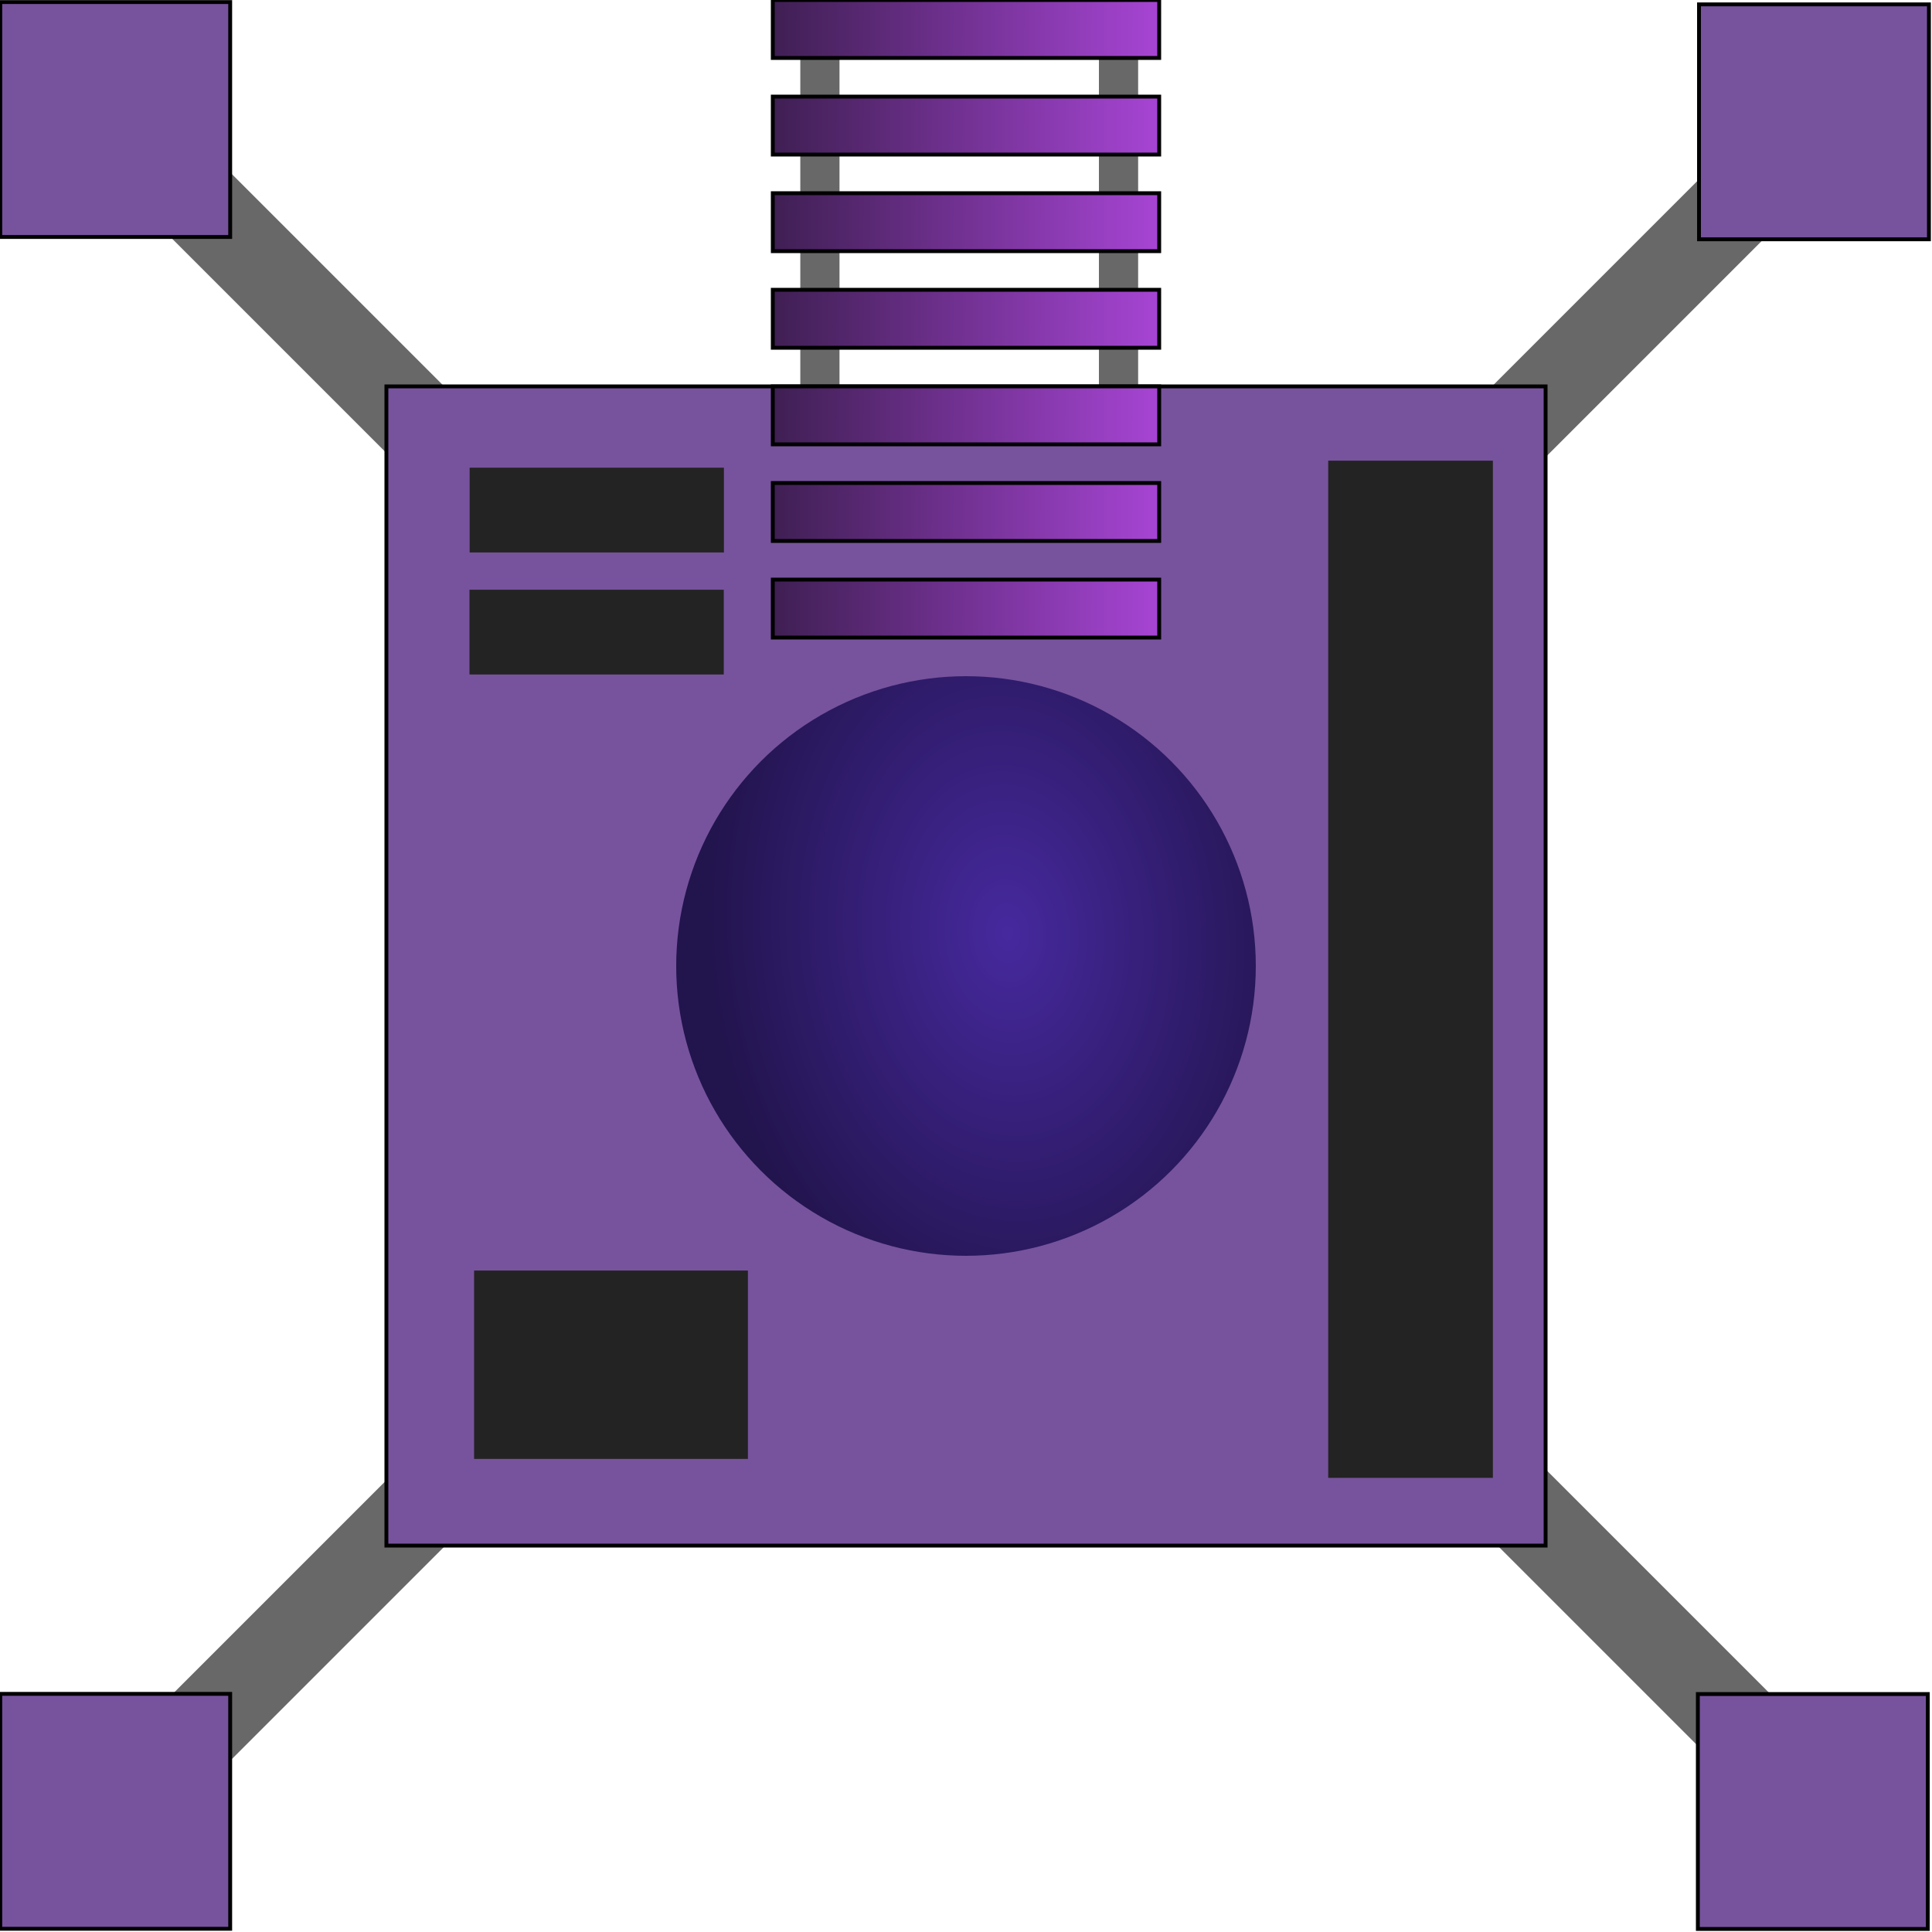 <?xml version="1.0" encoding="utf-8"?>
<svg viewBox="0 0 500 500" width="500" height="500" xmlns="http://www.w3.org/2000/svg">
  <defs>
    <radialGradient gradientUnits="userSpaceOnUse" cx="267.354" cy="234.037" r="103.929" id="gradient-0" gradientTransform="matrix(0.746, -0.056, 0.077, 1.036, 43.329, 14.09)">
      <stop offset="0" style="stop-color: rgba(70, 41, 158, 1)"/>
      <stop offset="1" style="stop-color: rgba(34, 20, 77, 1)"/>
    </radialGradient>
    <linearGradient gradientUnits="userSpaceOnUse" x1="252.806" y1="71.092" x2="252.806" y2="89.81" id="gradient-1" gradientTransform="matrix(-0.004, 0.801, -5.269, -0.011, 674.012, -117.78)">
      <stop offset="0" style="stop-color: rgb(165, 68, 210);"/>
      <stop offset="1" style="stop-color: rgb(63, 31, 83);"/>
    </linearGradient>
    <linearGradient gradientUnits="userSpaceOnUse" x1="252.806" y1="71.092" x2="252.806" y2="89.81" id="gradient-2" gradientTransform="matrix(-0.004, 0.801, -5.269, -0.011, 674.012, -142.78)">
      <stop offset="0" style="stop-color: rgb(165, 68, 210);"/>
      <stop offset="1" style="stop-color: rgb(63, 31, 83);"/>
    </linearGradient>
    <linearGradient gradientUnits="userSpaceOnUse" x1="252.806" y1="71.092" x2="252.806" y2="89.81" id="gradient-3" gradientTransform="matrix(-0.004, 0.801, -5.269, -0.011, 674.012, -167.78)">
      <stop offset="0" style="stop-color: rgb(165, 68, 210);"/>
      <stop offset="1" style="stop-color: rgb(63, 31, 83);"/>
    </linearGradient>
    <linearGradient gradientUnits="userSpaceOnUse" x1="252.806" y1="71.092" x2="252.806" y2="89.81" id="gradient-4" gradientTransform="matrix(-0.004, 0.801, -5.269, -0.011, 674.012, -192.78)">
      <stop offset="0" style="stop-color: rgb(165, 68, 210);"/>
      <stop offset="1" style="stop-color: rgb(63, 31, 83);"/>
    </linearGradient>
    <linearGradient gradientUnits="userSpaceOnUse" x1="252.806" y1="71.092" x2="252.806" y2="89.81" id="gradient-5" gradientTransform="matrix(-0.004, 0.801, -5.269, -0.011, 674.011, -92.78)">
      <stop offset="0" style="stop-color: rgb(165, 68, 210);"/>
      <stop offset="1" style="stop-color: rgb(63, 31, 83);"/>
    </linearGradient>
    <linearGradient gradientUnits="userSpaceOnUse" x1="252.806" y1="71.092" x2="252.806" y2="89.81" id="gradient-6" gradientTransform="matrix(-0.004, 0.801, -5.269, -0.011, 674.011, -67.78)">
      <stop offset="0" style="stop-color: rgb(165, 68, 210);"/>
      <stop offset="1" style="stop-color: rgb(63, 31, 83);"/>
    </linearGradient>
    <linearGradient gradientUnits="userSpaceOnUse" x1="252.806" y1="71.092" x2="252.806" y2="89.81" id="gradient-7" gradientTransform="matrix(-0.004, 0.801, -5.269, -0.011, 674.011, -42.78)">
      <stop offset="0" style="stop-color: rgb(165, 68, 210);"/>
      <stop offset="1" style="stop-color: rgb(63, 31, 83);"/>
    </linearGradient>
  </defs>
  <g transform="matrix(1, 0, 0, 1, 1.709, 0)">
    <rect y="-130" width="125" height="125" style="fill: rgb(216, 216, 216);"/>
    <rect y="-130" width="125" height="125" style="fill: rgb(216, 216, 216);" x="375"/>
    <rect width="125" height="125" style="fill: rgb(216, 216, 216);" x="505"/>
    <rect width="125" height="125" style="fill: rgb(216, 216, 216);" x="-130"/>
    <rect width="125" height="125" style="fill: rgb(216, 216, 216);" x="-130" y="375"/>
    <rect width="125" height="125" style="fill: rgb(216, 216, 216);" y="505"/>
    <rect y="505" width="125" height="125" style="fill: rgb(216, 216, 216);" x="375"/>
    <rect width="125" height="125" style="fill: rgb(216, 216, 216);" x="505" y="375"/>
  </g>
  <rect x="207.117" y="1.656" width="10.145" height="112.604" style="fill: rgb(104, 104, 104);"/>
  <rect x="284.402" y="0.394" width="10.145" height="112.604" style="fill: rgb(104, 104, 104);"/>
  <rect x="108.883" y="29.733" width="22.76" height="112.604" style="fill: rgb(104, 104, 104);" transform="matrix(0.707, -0.707, 0.707, 0.707, -66.341, 104.847)"/>
  <rect x="108.883" y="29.733" width="22.76" height="112.604" style="fill: rgb(104, 104, 104);" transform="matrix(-0.707, -0.707, 0.707, -0.707, 442.148, 230.112)"/>
  <rect x="108.883" y="29.733" width="22.76" height="112.604" style="fill: rgb(104, 104, 104);" transform="matrix(0.707, -0.707, 0.707, 0.707, 270.273, 436.669)"/>
  <rect x="108.883" y="29.733" width="22.76" height="112.604" style="fill: rgb(104, 104, 104);" transform="matrix(0.707, 0.707, -0.707, 0.707, 49.941, 279.169)"/>
  <rect x="100" y="100" width="300" height="300" style="stroke: rgb(0, 0, 0); fill: rgb(119, 83, 157);"/>
  <circle style="fill: url(#gradient-0);" cx="250" cy="250" r="75"/>
  <rect x="439.404" y="438.416" width="59.503" height="60.796" style="stroke: rgb(0, 0, 0); fill: rgb(119, 83, 157);"/>
  <rect x="0.069" y="438.37" width="59.503" height="60.796" style="stroke: rgb(0, 0, 0); fill: rgb(119, 83, 157);"/>
  <rect x="0.069" y="0.533" width="59.503" height="60.796" style="stroke: rgb(0, 0, 0); fill: rgb(119, 83, 157);"/>
  <rect x="439.704" y="1.132" width="59.503" height="60.796" style="stroke: rgb(0, 0, 0); fill: rgb(119, 83, 157);"/>
  <rect x="200" y="75" width="100" height="15" style="stroke: rgb(0, 0, 0); fill: url(#gradient-1);"/>
  <rect x="200" y="50" width="100" height="15" style="stroke: rgb(0, 0, 0); fill: url(#gradient-2);"/>
  <rect x="200" y="25" width="100" height="15" style="stroke: rgb(0, 0, 0); fill: url(#gradient-3);"/>
  <rect x="200" width="100" height="15" style="stroke: rgb(0, 0, 0); fill: url(#gradient-4);"/>
  <rect x="200" y="100" width="100" height="15" style="stroke: rgb(0, 0, 0); fill: url(#gradient-5);"/>
  <rect x="200" y="125" width="100" height="15" style="stroke: rgb(0, 0, 0); fill: url(#gradient-6);"/>
  <rect x="122.696" y="328.817" width="70.863" height="48.748" style="fill: rgb(35, 35, 35);"/>
  <rect x="121.541" y="121.039" width="65.812" height="21.937" style="fill: rgb(35, 35, 35);"/>
  <rect x="343.741" y="119.219" width="42.615" height="263.248" style="fill: rgb(35, 35, 35);"/>
  <rect x="200" y="150" width="100" height="15" style="stroke: rgb(0, 0, 0); fill: url(#gradient-7);"/>
  <rect x="121.5" y="152.622" width="65.812" height="21.937" style="fill: rgb(35, 35, 35);"/>
</svg>
